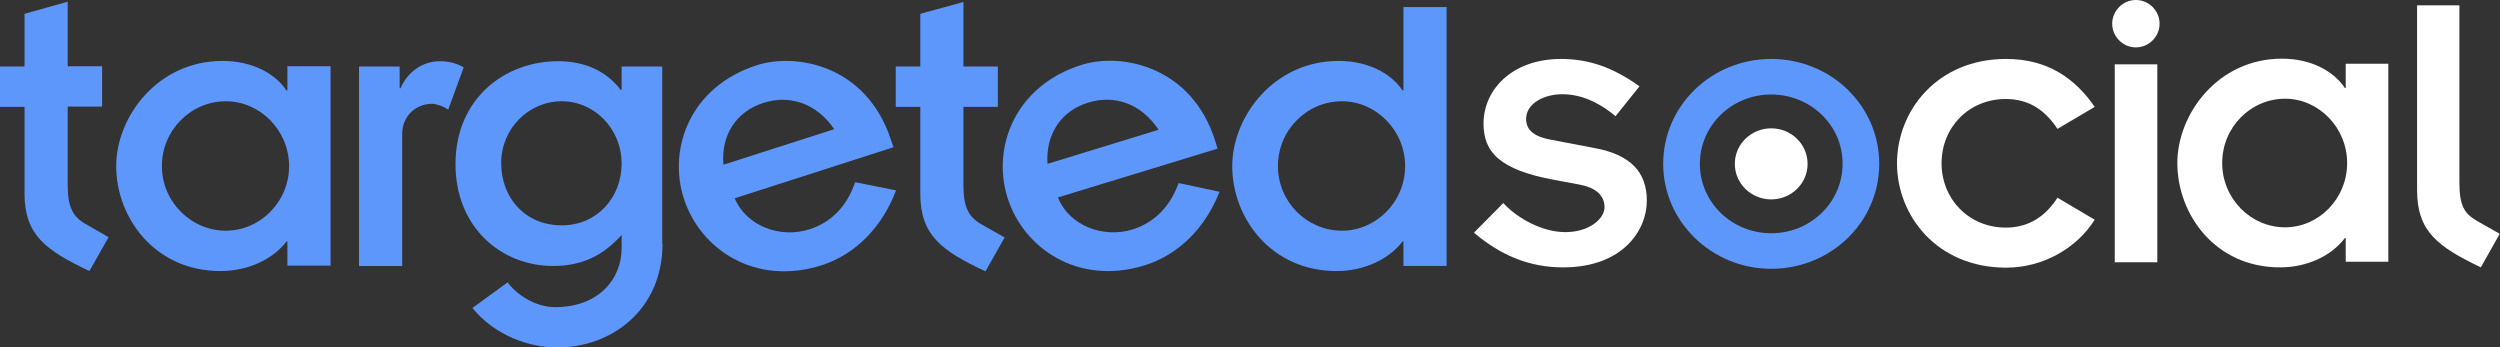 <?xml version="1.0" encoding="utf-8"?>
<!-- Generator: Adobe Illustrator 19.0.0, SVG Export Plug-In . SVG Version: 6.00 Build 0)  -->
<svg version="1.1" id="Layer_1" xmlns="http://www.w3.org/2000/svg" xmlns:xlink="http://www.w3.org/1999/xlink" x="0px" y="0px"
	 viewBox="0 0 886.4 123.2" style="enable-background:new 0 0 886.4 123.2;" xml:space="preserve">
<rect x="0" y="0" width="886.4" height="123.2" fill="#333333" stroke="none"/>
<style type="text/css">
	.st0{fill:#5E97FC;}
	.st1{fill:#FFFFFF;}
</style>
<path class="st0" d="M0,23.6h8.7V4.9L24,0.6v22.9h12.2v14.3H24v27.9c0,7.6,1.8,11.1,6.3,13.7l8.2,4.7l-6.8,12
	C16.1,88.7,8.7,83.3,8.7,68.6V37.9H0V23.6z"/>
<path class="st0" d="M101.9,85.6h-0.3c-4.9,6.4-13.7,10.5-23.4,10.5c-23.4,0-37-19-37-37.2c0-17.4,14.6-37.3,37.7-37.3
	c10.6,0,18.7,4.5,22.7,10.5h0.3v-8.6h15.3v70.7h-15.3V85.6z M80.1,81.8c12.1,0,22.4-10.2,22.4-22.9c0-12.7-10.3-23-22.4-23
	c-12.4,0-22.7,10.2-22.7,23C57.4,71.6,67.8,81.8,80.1,81.8z"/>
<path class="st0" d="M127.3,23.6h14.4v7.7h0.3c2.5-5.8,7.8-9.6,14-9.6c3.4,0,6.3,0.9,8.4,2.2l-5.5,15c-1.5-1.2-4.3-2.1-5.7-2.1
	c-5.6,0-10.6,4.2-10.6,10.7v46.8h-15.3V23.6z"/>
<path class="st0" d="M234.9,86.4c0,23.4-18,36.8-37.3,36.8c-9.9,0-22-4.1-30.1-14l12.5-9.1c2.9,4.1,9.6,8.8,16.8,8.8
	c15.6,0,23.6-10.1,23.6-20.9v-4.7c-6.5,7.2-13.8,11-24.3,11c-18.4,0-34.6-13.7-34.6-36.1c0-23.2,17.4-36.5,36.4-36.5
	c9.6,0,17.2,3.6,22.2,10.2h0.3v-8.3h14.4V86.4z M199.2,79.9c12.4,0,21.2-9.8,21.2-21.9c0-12.3-9.6-22.1-21.2-22.1
	c-11.9,0-21.5,9.8-21.5,21.9C177.7,70.2,186.2,79.9,199.2,79.9z"/>
<path class="st0" d="M317.7,67.5c-4.8,12.7-14,22.5-26.2,26.5c-23.7,7.6-43.2-5.6-49-23.5c-5.8-17.8,2.2-39.8,25.9-47.4
	c14.2-4.5,38.9,0.2,47.5,26.5l0.9,2.6l-56.3,18.1c4.2,10,16.3,14.3,26.5,11c7.9-2.5,13.4-8.4,16.2-16.7L317.7,67.5z M295.8,45.8
	c-6.4-9.3-15.9-12.3-25.2-9.3c-9.3,3-15,11.1-14.1,21.9L295.8,45.8z"/>
<path class="st0" d="M317.6,23.6h8.7V4.9l15.3-4.2v22.9h12.2v14.3h-12.2v27.9c0,7.6,1.8,11.1,6.3,13.7l8.3,4.7l-6.8,12
	c-15.8-7.4-23.1-12.9-23.1-27.6V37.9h-8.7V23.6z"/>
<path class="st0" d="M432.4,68c-5,12.7-14.4,22.3-26.6,26.1c-23.8,7.3-43.1-6.3-48.6-24.1c-5.6-17.9,2.8-39.8,26.6-47.1
	c14.2-4.3,38.9,0.8,47.1,27.2l0.8,2.6l-56.6,17.3c4,10.1,16.1,14.5,26.3,11.4c7.9-2.4,13.5-8.2,16.5-16.5L432.4,68z M410.8,46
	c-6.3-9.4-15.7-12.5-25-9.6c-9.3,2.8-15.1,10.9-14.4,21.7L410.8,46z"/>
<path class="st0" d="M497.6,85.6h-0.3c-4.9,6.4-13.7,10.5-23.4,10.5c-23.4,0-37-19-37-37.2c0-17.4,14.6-37.3,37.7-37.3
	c10.6,0,18.7,4.5,22.7,10.5h0.3V2.5h15.3v91.8h-15.3V85.6z M475.8,81.8c12.1,0,22.4-10.2,22.4-22.9c0-12.7-10.3-23-22.4-23
	c-12.4,0-22.7,10.2-22.7,23C453.1,71.6,463.4,81.8,475.8,81.8z"/>
<g id="XMLID_25_">
	<path id="XMLID_41_" class="st1" d="M533,72c5.4,5.8,14.2,10.3,22,10.3c8.7,0,13.9-4.9,13.9-8.8c0-4.6-3.6-7.1-9.1-8.1l-8.6-1.6
		c-19.7-3.6-25.2-10-25.2-20c0-11.9,10-22.9,27.5-22.9c9.7,0,18.3,2.9,27.8,9.7l-8.5,10.6c-7.4-6.2-13.9-7.8-18.8-7.8
		c-6.5,0-12.9,3.2-12.9,8.8c0,4.2,3.3,6.4,9.1,7.4l15.2,2.9c12.5,2.3,18.5,8.3,18.5,18.7c0,10.3-8.4,23.6-29.7,23.6
		c-11.9,0-22-4.2-31.6-12.3L533,72z"/>
	<path id="XMLID_39_" class="st1" d="M729.5,45.7c-4.1-6.2-9.7-10.6-18.3-10.6c-13.2,0-22.8,10.1-22.8,22.8
		c0,12.6,9.6,22.8,22.8,22.8c8.3,0,14.2-4.2,18.3-10.6l13.2,7.8c-6.2,9.9-18.1,17-31.4,17c-24.5,0-38.7-18.4-38.7-37
		c0-18.6,14.2-37,38.7-37c14.9,0,24.6,7.1,31.4,17L729.5,45.7z"/>
	<path id="XMLID_36_" class="st1" d="M757.3,0c4.6,0,8.4,3.8,8.4,8.4c0,4.6-3.8,8.4-8.4,8.4s-8.4-3.8-8.4-8.4
		C748.9,3.8,752.7,0,757.3,0z M749.8,22.8h15.1v70.2h-15.1V22.8z"/>
	<path id="XMLID_33_" class="st1" d="M831.7,84.4h-0.3c-4.8,6.4-13.5,10.4-23,10.4c-23,0-36.4-18.8-36.4-37c0-17.3,14.3-37,37.1-37
		c10.4,0,18.4,4.5,22.3,10.4h0.3v-8.6h15.1v70.2h-15.1V84.4z M810.2,80.6c11.9,0,22-10.1,22-22.8c0-12.6-10.1-22.8-22-22.8
		c-12.2,0-22.3,10.1-22.3,22.8C787.9,70.4,798,80.6,810.2,80.6z"/>
	<path id="XMLID_31_" class="st1" d="M872,1.9v62.8c0,8.1,1.7,11,6.2,13.6l8.1,4.6l-6.7,11.9C864.2,87.4,857,82,857,67.4V1.9H872z"
		/>
	<g id="XMLID_26_">
		<path id="XMLID_28_" class="st0" d="M666.3,58.1c0,20.6-17.1,37.2-38.3,37.2c-21.1,0-38.3-16.7-38.3-37.2
			c0-20.6,17.1-37.2,38.3-37.2C649.2,20.9,666.3,37.5,666.3,58.1z M628,33.5c-14,0-25.3,11-25.3,24.6c0,13.6,11.3,24.6,25.3,24.6
			c14,0,25.3-11,25.3-24.6C653.4,44.5,642,33.5,628,33.5z"/>
		<ellipse id="XMLID_1_" class="st1" cx="628" cy="58.1" rx="12.9" ry="12.6"/>
	</g>
</g>
</svg>
